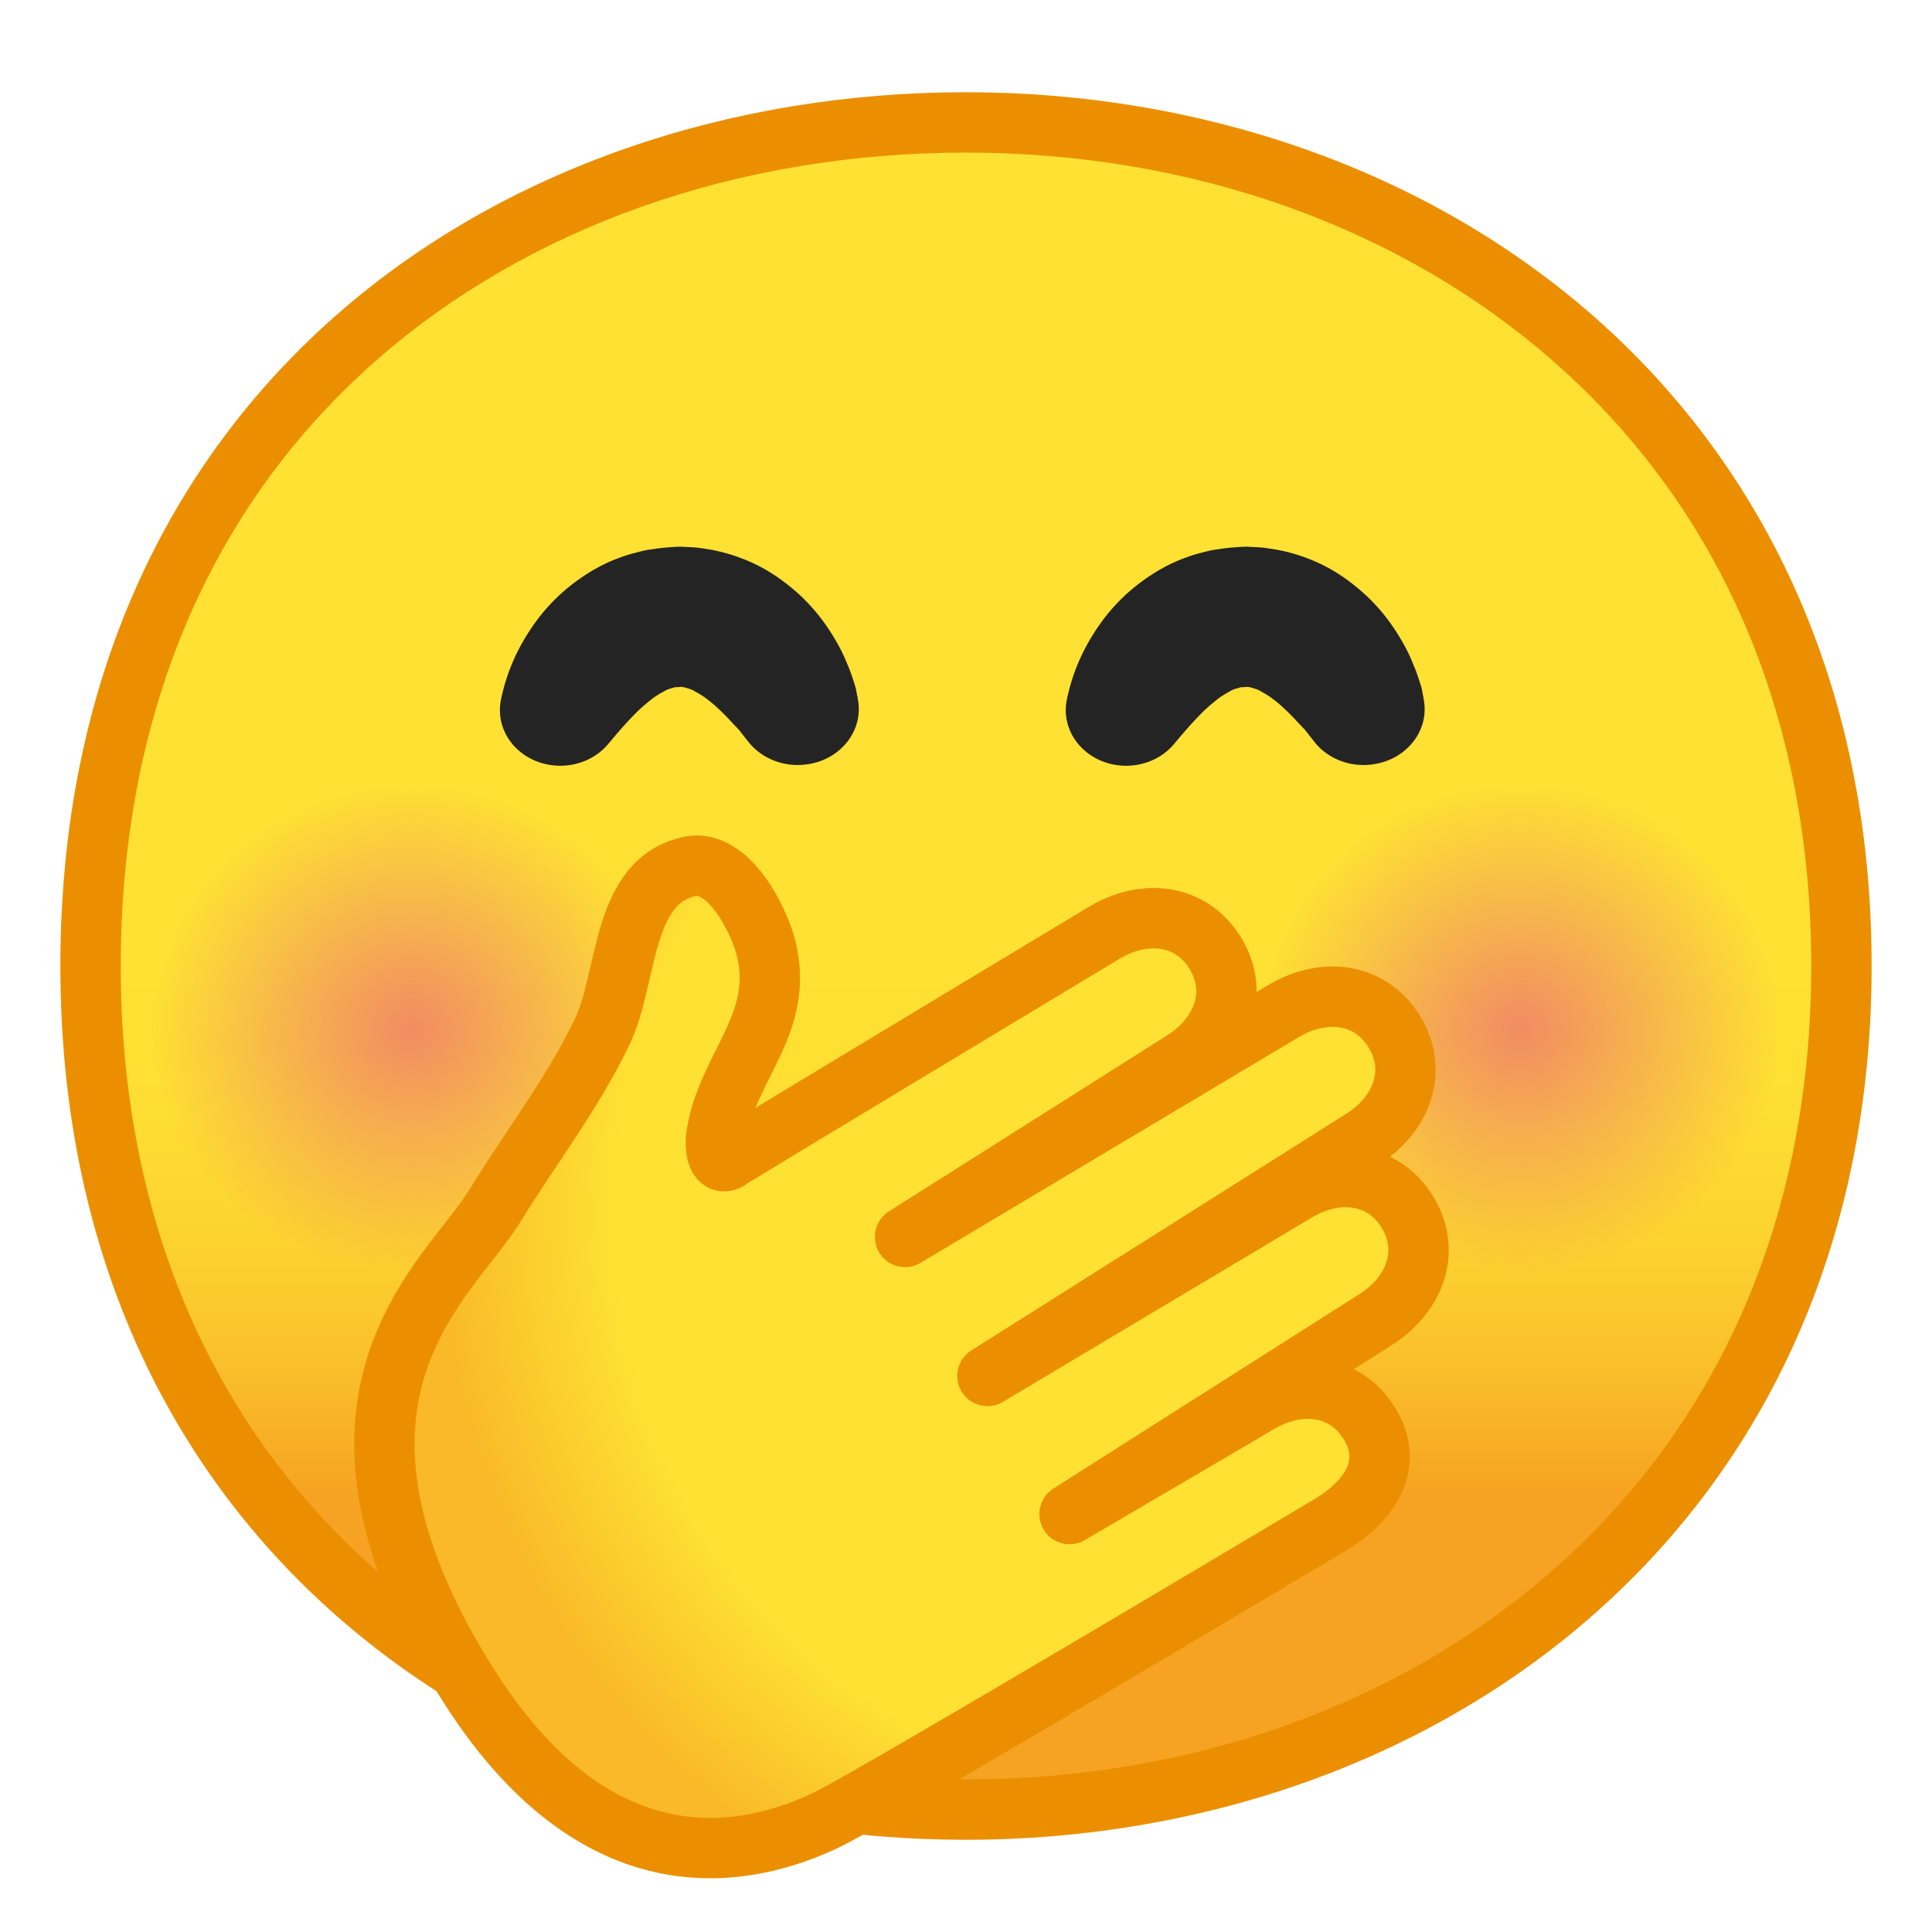 <svg viewBox="0 0 128 128" xmlns="http://www.w3.org/2000/svg" width="512px" height="512px"><linearGradient id="a" x1="64" x2="64" y1="19.717" y2="107.7" gradientUnits="userSpaceOnUse"><stop stop-color="#FEE133" offset=".5"/><stop stop-color="#FEDE32" offset=".612"/><stop stop-color="#FCD32F" offset=".708"/><stop stop-color="#FAC12B" offset=".797"/><stop stop-color="#F7A924" offset=".883"/><stop stop-color="#F6A323" offset=".9"/></linearGradient><path d="M64 119.89C36.07 119.89 6 102.4 6 64S36.07 8.11 64 8.11c15.48 0 29.81 5.12 40.36 14.43C115.9 32.72 122 47.06 122 64c0 16.86-6.1 31.17-17.64 41.39-10.58 9.35-24.91 14.5-40.36 14.5z" fill="url(#a)"/><path d="M64 10.11c14.99 0 28.86 4.95 39.03 13.93C114.13 33.83 120 47.65 120 64c0 16.27-5.87 30.07-16.97 39.89-10.21 9.03-24.07 14-39.03 14-15.04 0-28.9-4.91-39.04-13.82C13.86 94.32 8 80.46 8 64c0-16.54 5.86-30.42 16.96-40.15C35.07 14.99 48.93 10.11 64 10.11m0-4c-31.15 0-60 20-60 57.89 0 37.68 28.85 57.89 60 57.89s60-20.73 60-57.89c0-37.37-28.85-57.89-60-57.89z" fill="#EB8F00"/><radialGradient id="b" cx="25.701" cy="65.316" r="19.444" gradientTransform="matrix(.979 0 0 .93 2.087 7.412)" gradientUnits="userSpaceOnUse"><stop stop-color="#ED7770" offset="0"/><stop stop-color="#ED7770" stop-opacity="0" offset=".9"/></radialGradient><circle cx="27.25" cy="68.16" r="17.5" fill="url(#b)" opacity=".8"/><radialGradient id="c" cx="100.77" cy="65.316" r="19.444" gradientTransform="matrix(.979 0 0 .93 2.087 7.412)" gradientUnits="userSpaceOnUse"><stop stop-color="#ED7770" offset="0"/><stop stop-color="#ED7770" stop-opacity="0" offset=".9"/></radialGradient><circle cx="100.75" cy="68.16" r="17.5" fill="url(#c)" opacity=".8"/><radialGradient id="d" cx="92.422" cy="70.397" r="57.806" gradientTransform="scale(-1 1) rotate(-58.457 15.573 228.92)" gradientUnits="userSpaceOnUse"><stop stop-color="#FEE133" offset=".668"/><stop stop-color="#F9B928" offset=".872"/></radialGradient><path d="M45.72 57.4c2.53-.52 4.55 3.49 5.03 5.4 1.26 5.01-2.52 7.78-3.27 12.32-.17 1.01.07 2.27.89 1.65.35-.26 24.72-14.93 24.72-14.93 2.65-1.63 5.79-1.34 7.42 1.3 1.62 2.64.46 5.57-2.2 7.2L59.96 81.95l24.99-14.91c2.65-1.63 5.79-1.34 7.42 1.3s.46 5.57-2.2 7.2L65.42 91.16l20.4-12.17c2.65-1.63 5.79-1.34 7.42 1.3 1.62 2.64.46 5.57-2.2 7.2l-20.18 12.82 12.45-7.3c2.65-1.63 5.79-1.34 7.42 1.3 1.62 2.64.13 5.04-2.52 6.67 0 0-30.55 18.23-33.5 19.62-4.84 2.29-15.1 5.05-24.01-9.48-11.51-18.74-.87-26.4 2.06-31.19 2.29-3.74 5.21-7.53 7.16-11.62 1.7-3.59 1.22-9.97 5.8-10.91z" fill="url(#d)" stroke="#EB8F00" stroke-linecap="round" stroke-linejoin="round" stroke-miterlimit="10" stroke-width="4"/><g fill="#242424"><path d="M49.56 49.12s-.05-.07-.16-.2l-.42-.54c-.15-.16-.33-.35-.54-.57-.21-.24-.47-.49-.73-.75-.27-.25-.55-.51-.84-.72-.28-.23-.59-.4-.84-.54-.26-.16-.5-.2-.65-.25-.08-.03-.15-.03-.21-.04-.03.01-.06-.01-.09 0l-.04.01h-.03c.12 0-.27.01.27-.01l-.55.02c-.14 0-.05.01-.04.01.03 0 .05 0 .07-.01.08-.03 0 0-.02 0a.26.26 0 0 0-.11.03c-.16.05-.4.09-.65.25-.25.14-.56.31-.84.54-.28.22-.57.47-.84.72-.52.51-.98 1.02-1.3 1.39-.33.38-.51.6-.51.6l-.23.27c-1.37 1.6-3.89 1.87-5.62.61-1.18-.86-1.69-2.2-1.47-3.48 0 0 .07-.41.27-1.12.21-.71.56-1.72 1.25-2.91.69-1.18 1.69-2.57 3.38-3.84.83-.62 1.84-1.24 3.04-1.66.29-.11.6-.21.92-.29.33-.08.59-.17 1.04-.23l.62-.09c.19-.02.47-.05.51-.05l.55-.04.31-.01h.09l.13.01.26.01.51.03c.34.03.67.09 1 .14.65.12 1.3.29 1.89.51a11.1 11.1 0 0 1 3.04 1.66c1.69 1.27 2.69 2.66 3.38 3.84.35.59.61 1.15.8 1.64.21.47.36.97.48 1.34.11.36.11.55.16.72.03.16.04.25.04.25.37 2.02-1.12 3.93-3.31 4.26-1.59.25-3.1-.39-3.97-1.51zM87.06 49.12s-.05-.07-.16-.2l-.42-.54c-.15-.16-.33-.35-.54-.57-.21-.24-.47-.49-.73-.75-.27-.25-.55-.51-.84-.72-.28-.23-.59-.4-.84-.54-.26-.16-.5-.2-.65-.25-.08-.03-.15-.03-.21-.04-.03.01-.06-.01-.09 0l-.04.01h-.04c.12 0-.27.01.27-.01l-.55.02c-.14 0-.05.01-.04.01.03 0 .05 0 .07-.01.08-.03 0 0-.02 0a.26.26 0 0 0-.11.03c-.16.05-.4.09-.65.25-.25.14-.56.31-.84.54-.28.22-.57.47-.84.72-.52.51-.98 1.02-1.3 1.39-.33.38-.51.6-.51.6l-.23.27c-1.37 1.6-3.89 1.87-5.62.61-1.18-.86-1.69-2.2-1.47-3.48 0 0 .07-.41.27-1.12.21-.71.56-1.72 1.25-2.91.69-1.18 1.69-2.57 3.38-3.84.83-.62 1.84-1.24 3.04-1.66.29-.11.6-.21.92-.29.33-.08.59-.17 1.04-.23l.62-.09c.19-.02.47-.05.51-.05l.55-.04.31-.01h.09l.13.01.26.01.51.03c.34.03.67.09 1 .14.65.12 1.3.29 1.89.51a11.1 11.1 0 0 1 3.04 1.66c1.69 1.27 2.69 2.66 3.38 3.84.35.59.61 1.15.8 1.64.21.47.36.97.48 1.34.11.36.11.55.16.72.03.16.04.25.04.25.37 2.02-1.12 3.93-3.31 4.26-1.59.25-3.1-.39-3.96-1.51z"/></g></svg>